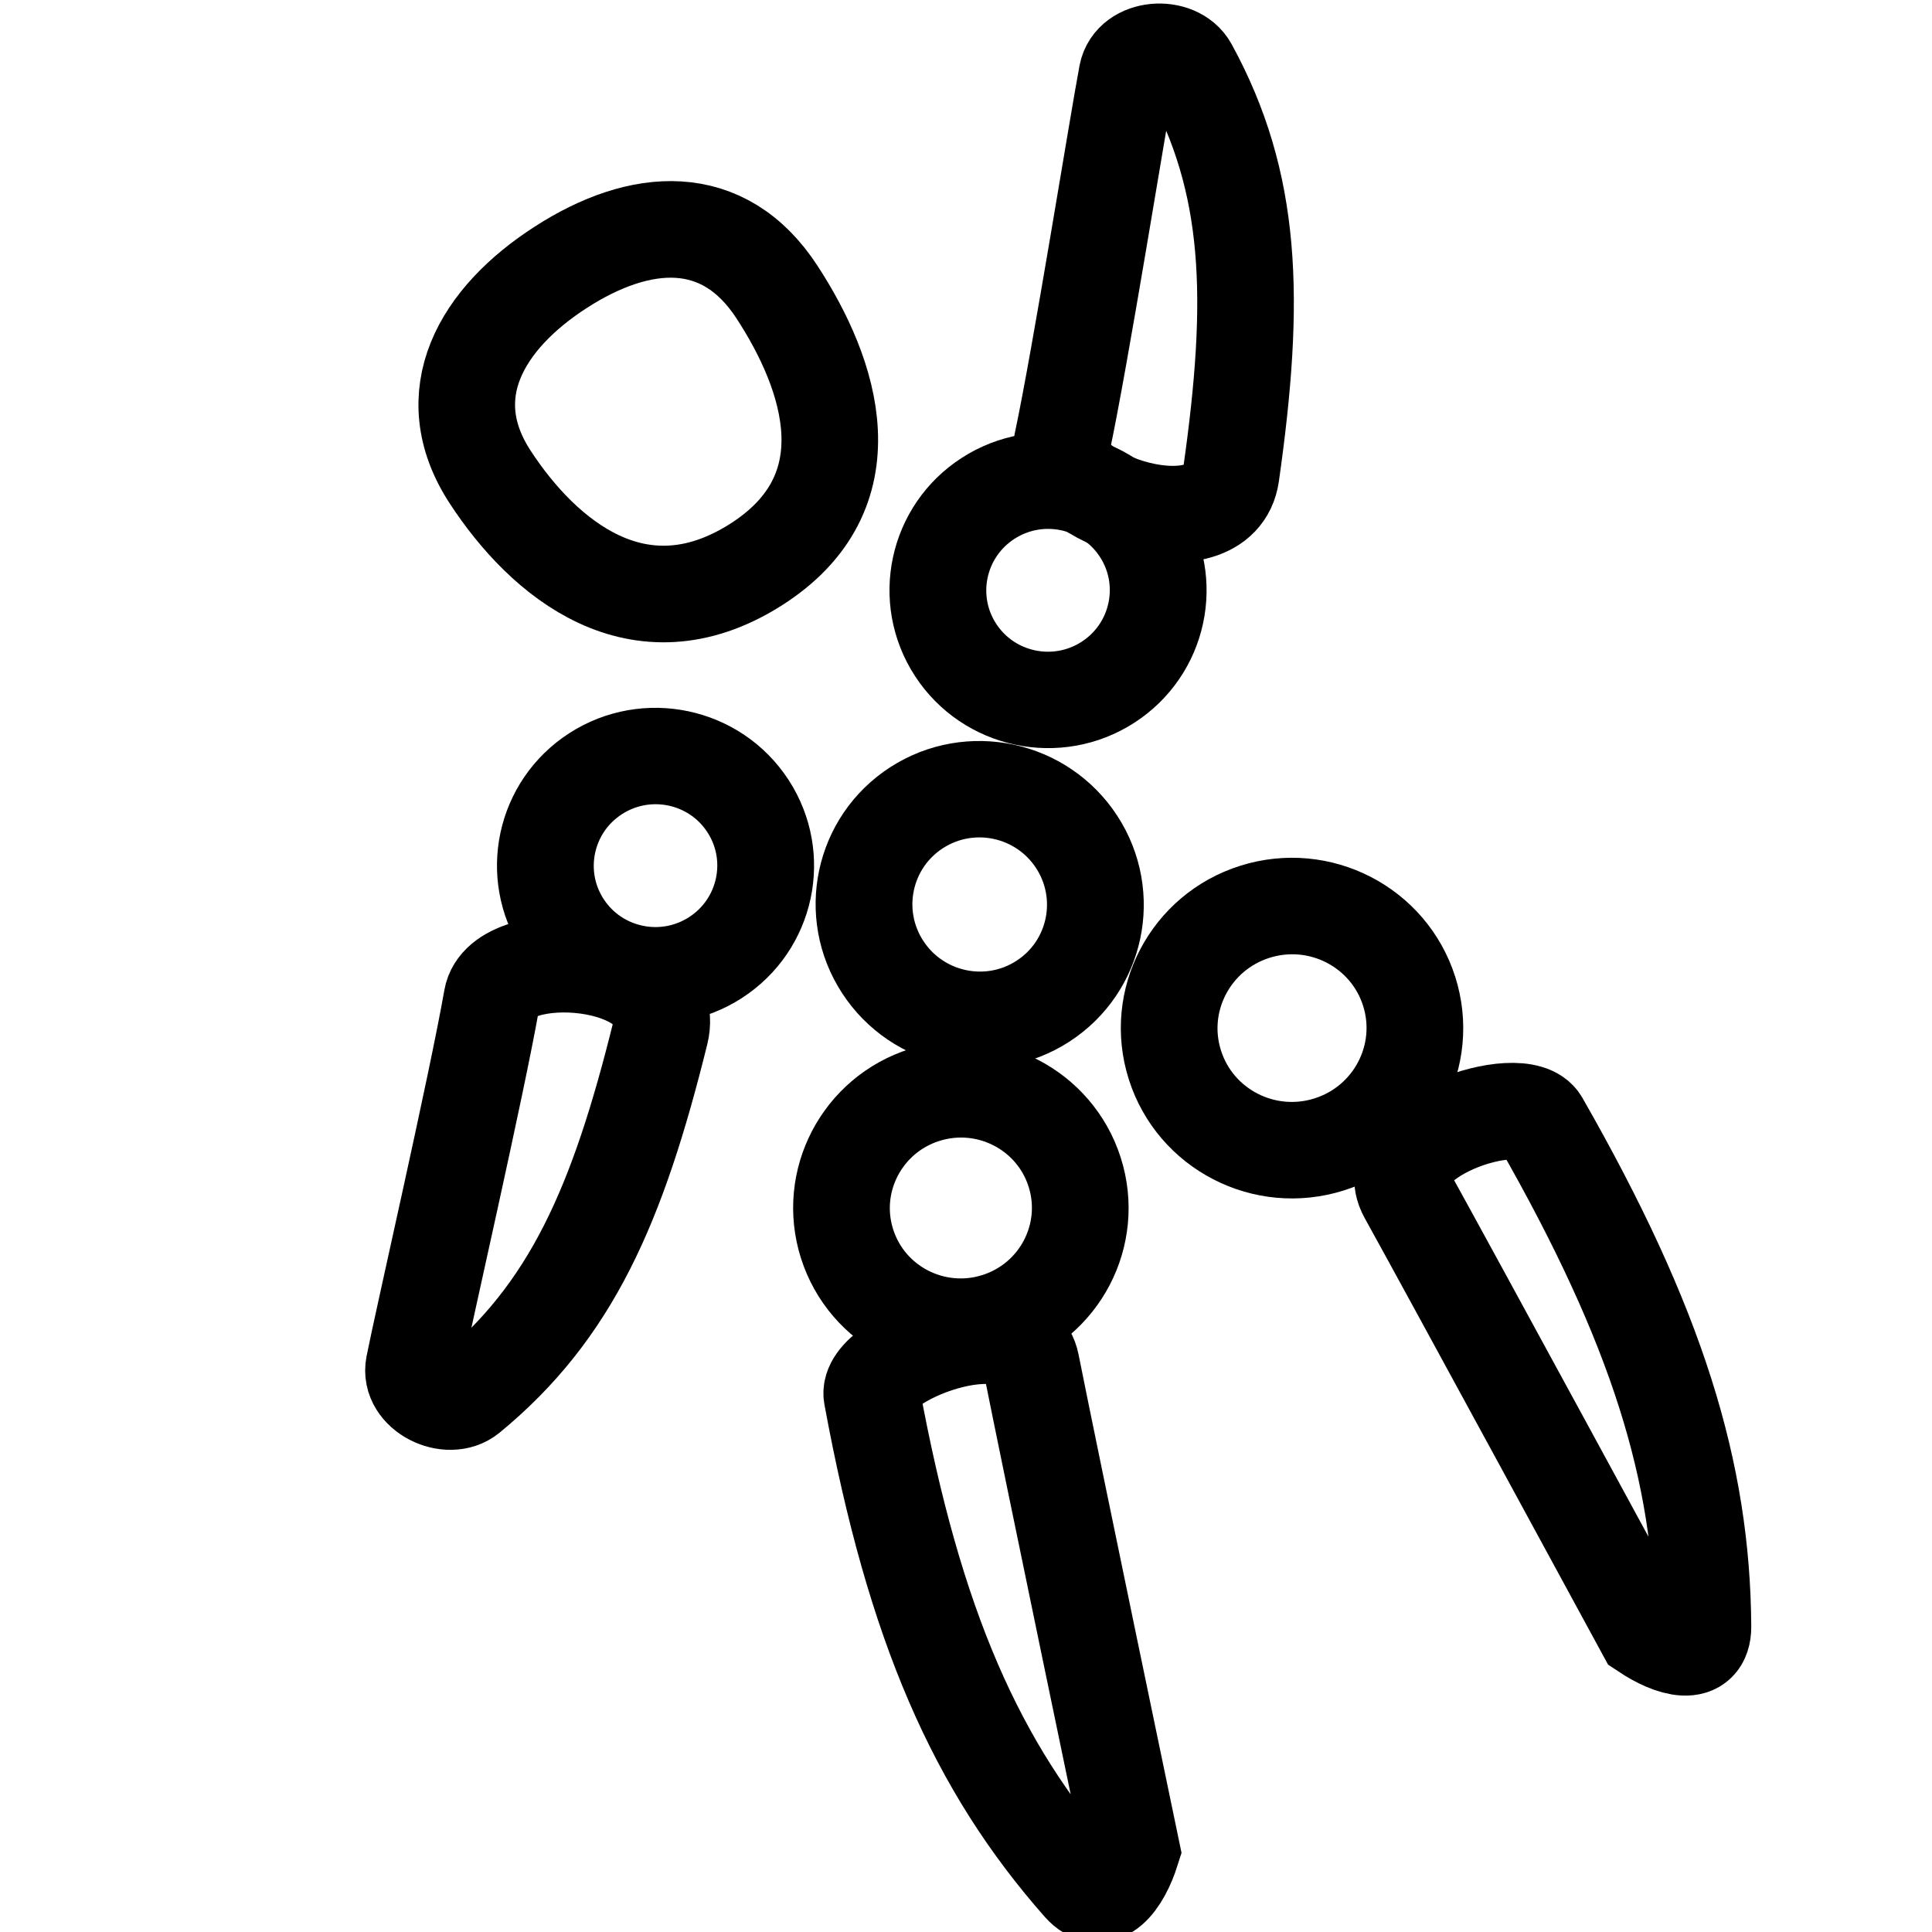 <?xml version="1.0" encoding="UTF-8" standalone="no"?>
<!-- Created with Inkscape (http://www.inkscape.org/) -->

<svg
   width="20"
   height="20"
   id="svg2985"
   version="1.1"
   inkscape:version="1.3.2 (091e20e, 2023-11-25, custom)"
   sodipodi:docname="pose.svg"
   xmlns:inkscape="http://www.inkscape.org/namespaces/inkscape"
   xmlns:sodipodi="http://sodipodi.sourceforge.net/DTD/sodipodi-0.dtd"
   xmlns="http://www.w3.org/2000/svg"
   xmlns:svg="http://www.w3.org/2000/svg"
   xmlns:rdf="http://www.w3.org/1999/02/22-rdf-syntax-ns#"
   xmlns:cc="http://creativecommons.org/ns#"
   xmlns:dc="http://purl.org/dc/elements/1.1/">
  <defs
     id="defs2987">
    <linearGradient
       id="linearGradient40872">
      <stop
         style="stop-color:#6a777c;stop-opacity:1;"
         offset="0"
         id="stop40874" />
      <stop
         style="stop-color:#2e3436;stop-opacity:1;"
         offset="1"
         id="stop40876" />
    </linearGradient>
    <linearGradient
       id="linearGradient32612">
      <stop
         style="stop-color:#aaaaaa;stop-opacity:1;"
         offset="0"
         id="stop32614" />
      <stop
         style="stop-color:#393939;stop-opacity:1;"
         offset="1"
         id="stop32616" />
    </linearGradient>
  </defs>
  <sodipodi:namedview
     id="base"
     pagecolor="#ffffff"
     bordercolor="#666666"
     borderopacity="1.0"
     inkscape:pageopacity="0.0"
     inkscape:pageshadow="2"
     inkscape:zoom="32"
     inkscape:cx="6.64062"
     inkscape:cy="7.6875"
     inkscape:current-layer="layer1"
     showgrid="true"
     inkscape:grid-bbox="true"
     inkscape:document-units="px"
     inkscape:snap-global="false"
     inkscape:window-width="2560"
     inkscape:window-height="1537"
     inkscape:window-x="-8"
     inkscape:window-y="-8"
     inkscape:window-maximized="1"
     inkscape:showpageshadow="2"
     inkscape:pagecheckerboard="0"
     inkscape:deskcolor="#d1d1d1">
    <inkscape:grid
       type="xygrid"
       id="grid2993"
       originx="0"
       originy="0"
       spacingy="1"
       spacingx="1"
       units="px"
       visible="true" />
  </sodipodi:namedview>
  <g
     id="layer1"
     inkscape:label="Layer 1"
     inkscape:groupmode="layer">
    <path
       style="color:#000000;display:inline;overflow:visible;visibility:visible;fill:none;stroke:#000000;stroke-width:1;stroke-dasharray:none;marker:none;enable-background:accumulate"
       d="m 10.993,4.594 c -0.124,0.577 1.635,1.134 1.751,0.318 0.259,-1.822 0.223,-3.016 -0.433,-4.215 -0.132,-0.24 -0.59,-0.207 -0.644,0.073 -0.09,0.468 -0.483,2.932 -0.674,3.824 z"
       id="path3895"
       inkscape:connector-curvature="0"
       sodipodi:nodetypes="sssss" />
    <path
       sodipodi:nodetypes="sssss"
       inkscape:connector-curvature="0"
       id="path3893"
       d="M 5.092,10.338 C 5.193,9.757 7.034,9.892 6.836,10.692 6.394,12.479 5.913,13.574 4.855,14.444 4.643,14.618 4.23,14.416 4.285,14.137 4.377,13.669 4.935,11.237 5.092,10.338 Z"
       style="color:#000000;display:inline;overflow:visible;visibility:visible;fill:none;stroke:#000000;stroke-width:1;stroke-dasharray:none;marker:none;enable-background:accumulate"
       inkscape:transform-center-x="0.649197"
       inkscape:transform-center-y="2.66083" />
    <path
       sodipodi:nodetypes="szsss"
       inkscape:connector-curvature="0"
       id="path3883"
       d="M 8.043,3.023 C 8.598,3.874 9.017,5.095 7.816,5.851 6.614,6.606 5.629,5.789 5.074,4.938 4.518,4.086 4.985,3.295 5.805,2.767 6.625,2.238 7.488,2.171 8.043,3.023 Z"
       style="color:#000000;display:inline;overflow:visible;visibility:visible;fill:none;fill-opacity:1;fill-rule:nonzero;stroke:#000000;stroke-width:1;stroke-dasharray:none;marker:none;enable-background:accumulate" />
    <path
       sodipodi:nodetypes="ssscs"
       inkscape:connector-curvature="0"
       id="path3889"
       d="m 10.675,14.12 c -0.131,-0.658 -1.719,-0.057 -1.649,0.328 0.441,2.395 1.088,3.844 2.164,5.064 0.216,0.244 0.422,-0.031 0.525,-0.357 0,0 -0.855,-4.103 -1.04,-5.035 z"
       style="color:#000000;display:inline;overflow:visible;visibility:visible;fill:none;fill-opacity:1;fill-rule:nonzero;stroke:#000000;stroke-width:1;stroke-dasharray:none;marker:none;enable-background:accumulate"
       inkscape:transform-center-x="-0.482787"
       inkscape:transform-center-y="3.18386" />
    <path
       style="color:#000000;display:inline;overflow:visible;visibility:visible;fill:none;fill-opacity:1;fill-rule:nonzero;stroke:#000000;stroke-width:1;stroke-dasharray:none;marker:none;enable-background:accumulate"
       d="m 14.564,12.366 c -0.326,-0.588 1.188,-1.094 1.383,-0.753 1.211,2.117 1.672,3.629 1.682,5.227 0,0.32 -0.321,0.232 -0.602,0.045 0,0 -2.003,-3.688 -2.463,-4.519 z"
       id="path3891"
       inkscape:connector-curvature="0"
       sodipodi:nodetypes="ssscs"
       inkscape:transform-center-x="-1.12229"
       inkscape:transform-center-y="2.93833" />
    <ellipse
       style="color:#000000;display:inline;overflow:visible;visibility:visible;fill:none;fill-opacity:1;fill-rule:nonzero;stroke:#000000;stroke-width:1;stroke-miterlimit:4;stroke-dasharray:none;marker:none;enable-background:accumulate"
       id="path3821"
       transform="matrix(0.84,-0.542,0.546,0.838,0,0)"
       cx="5.756"
       cy="11.015"
       rx="1.139"
       ry="1.136" />
    <ellipse
       transform="matrix(0.954,-0.3,0.303,0.953,0,0)"
       id="path3823"
       style="color:#000000;display:inline;overflow:visible;visibility:visible;fill:none;fill-opacity:1;fill-rule:nonzero;stroke:#000000;stroke-width:1;stroke-miterlimit:4;stroke-dasharray:none;marker:none;enable-background:accumulate"
       cx="5.69"
       cy="14.913"
       rx="1.235"
       ry="1.229" />
    <ellipse
       style="color:#000000;display:inline;overflow:visible;visibility:visible;fill:none;fill-opacity:1;fill-rule:nonzero;stroke:#000000;stroke-width:1;stroke-miterlimit:4;stroke-dasharray:none;marker:none;enable-background:accumulate"
       id="path3825"
       transform="matrix(0.954,-0.3,0.303,0.953,0,0)"
       cx="9.521"
       cy="14.165"
       rx="1.271"
       ry="1.264" />
    <ellipse
       style="color:#000000;display:inline;overflow:visible;visibility:visible;fill:none;fill-opacity:1;fill-rule:nonzero;stroke:#000000;stroke-width:1;stroke-miterlimit:4;stroke-dasharray:none;marker:none;enable-background:accumulate"
       id="path3877"
       transform="matrix(0.84,-0.542,0.546,0.838,0,0)"
       cx="0.794"
       cy="11.207"
       rx="1.139"
       ry="1.136" />
    <ellipse
       transform="matrix(0.84,-0.542,0.546,0.838,0,0)"
       id="path3879"
       style="color:#000000;display:inline;overflow:visible;visibility:visible;fill:none;fill-opacity:1;fill-rule:nonzero;stroke:#000000;stroke-width:1;stroke-miterlimit:4;stroke-dasharray:none;marker:none;enable-background:accumulate"
       cx="3.387"
       cy="13.364"
       rx="1.195"
       ry="1.196" />
  </g>
</svg>
